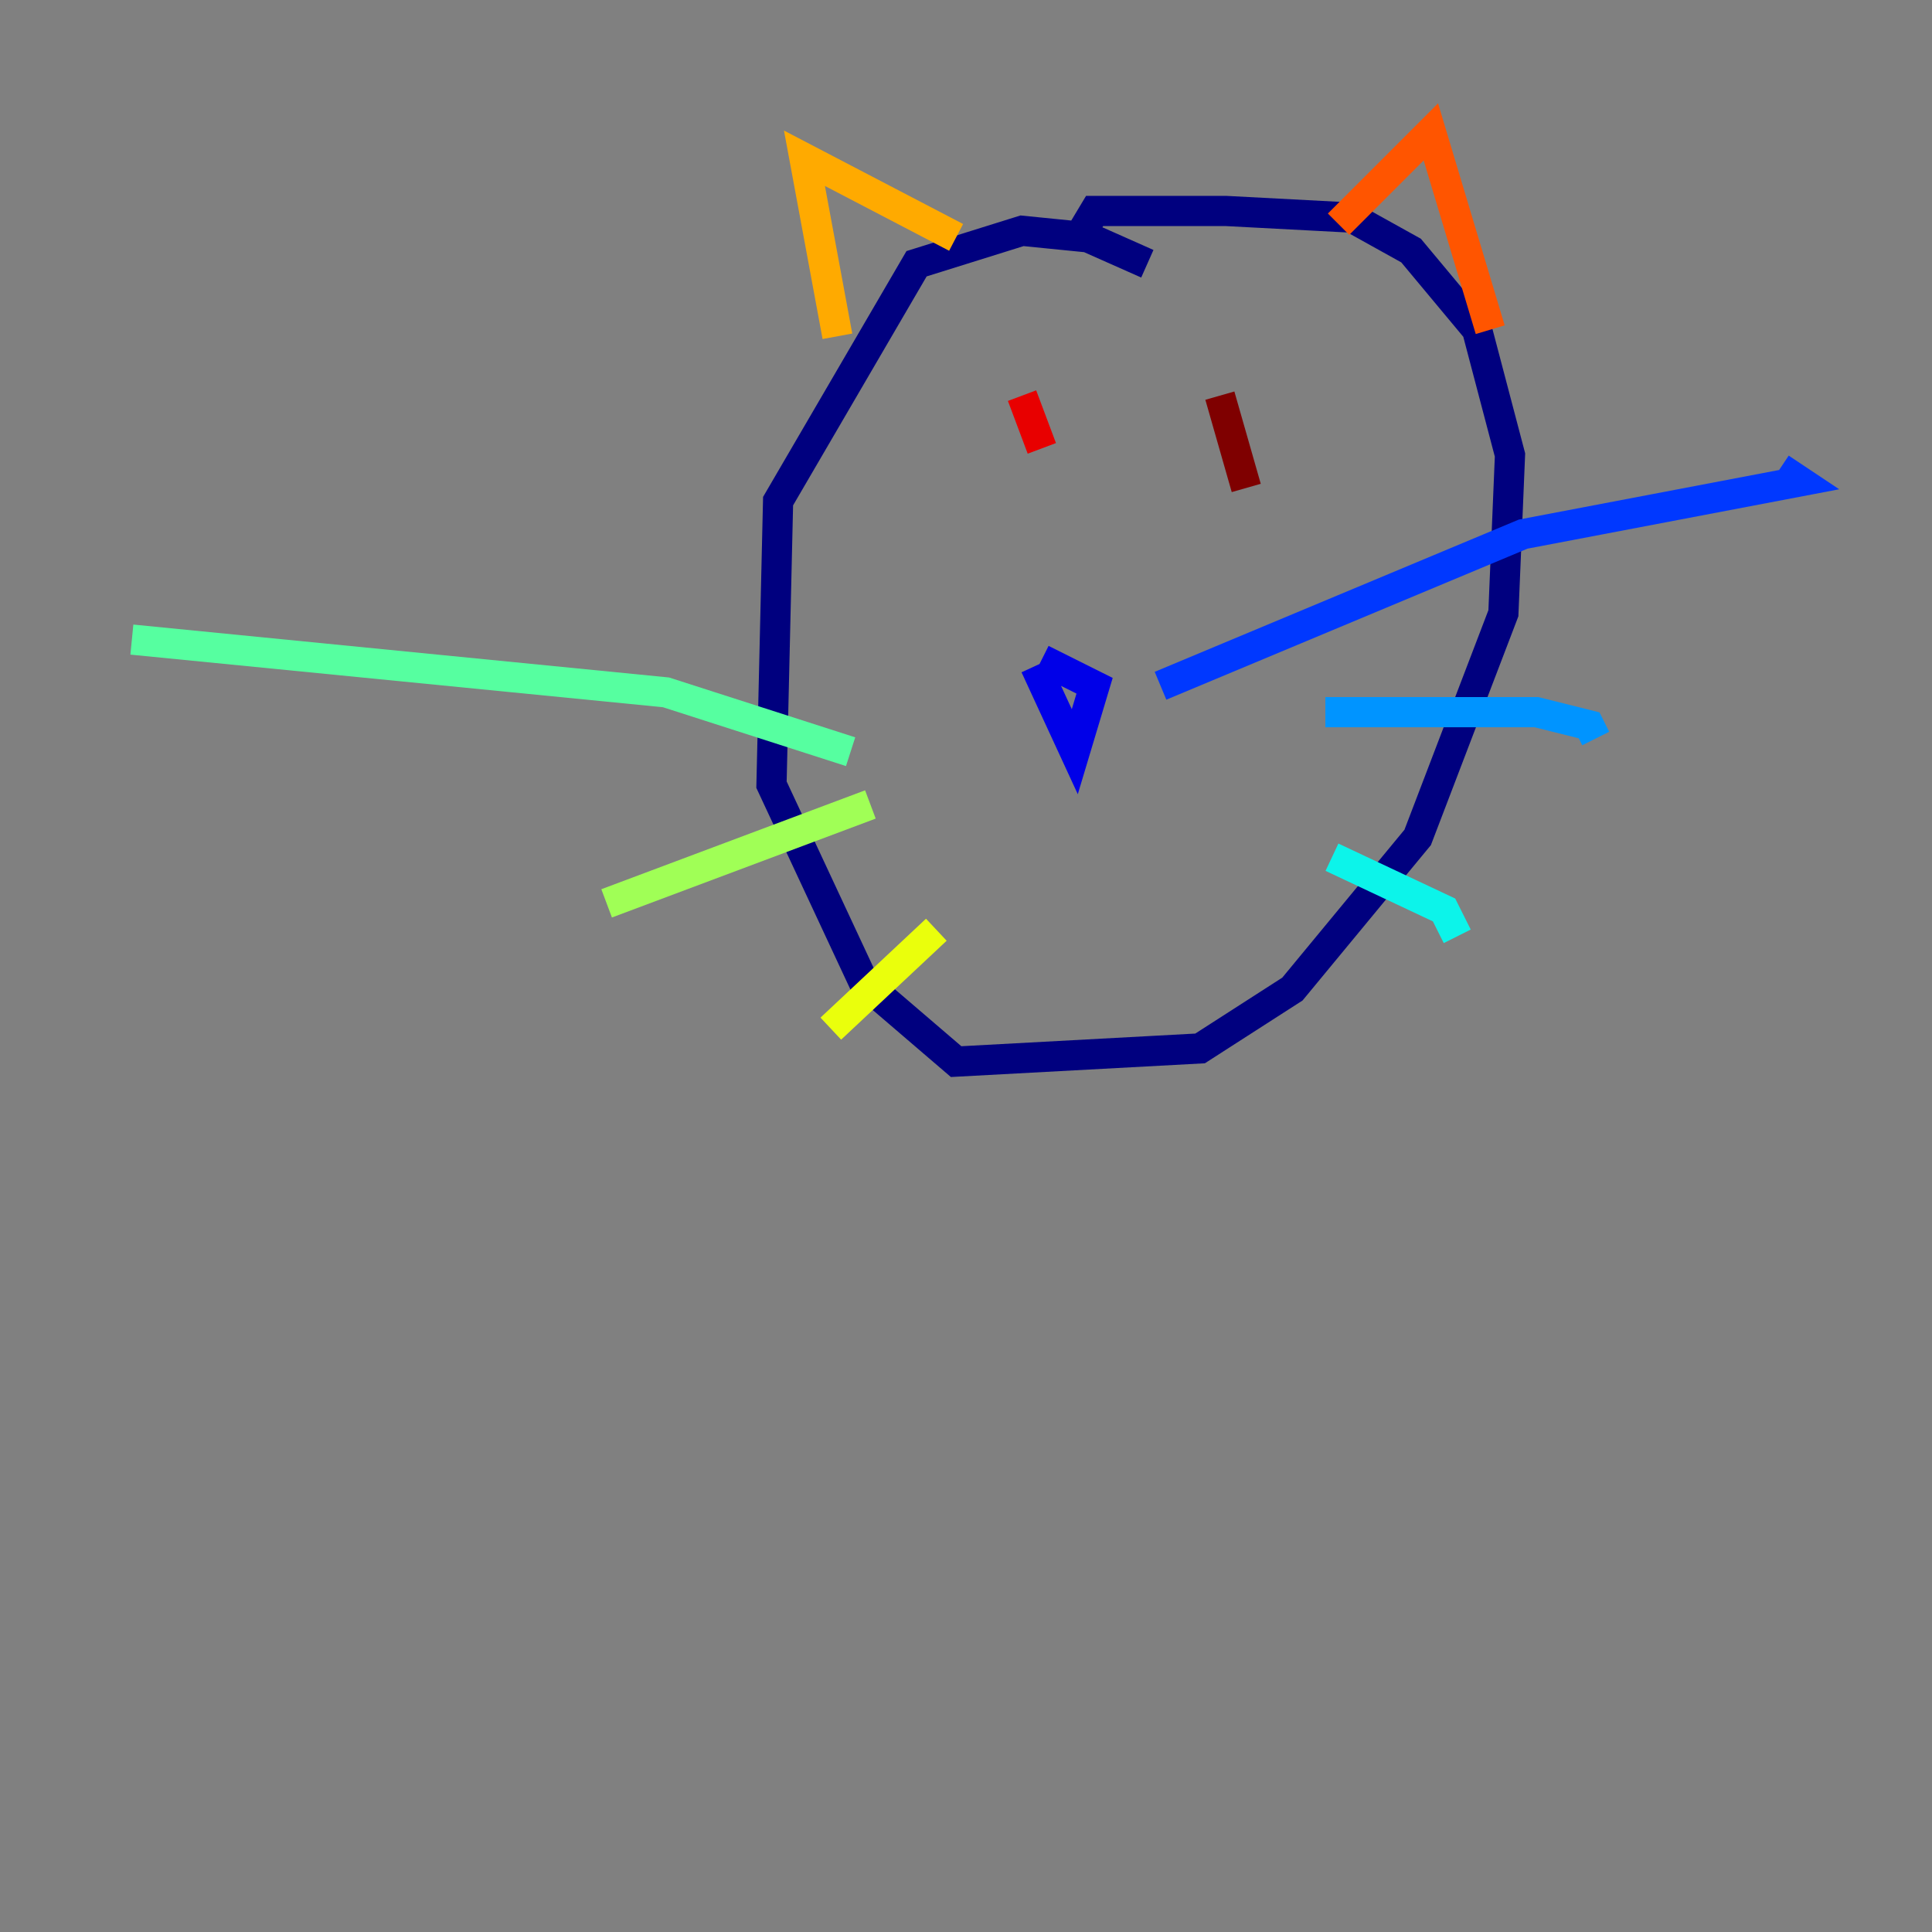 <?xml version="1.0" encoding="utf-8" ?>
<svg baseProfile="tiny" height="128" version="1.2" viewBox="0,0,128,128" width="128" xmlns="http://www.w3.org/2000/svg" xmlns:ev="http://www.w3.org/2001/xml-events" xmlns:xlink="http://www.w3.org/1999/xlink"><rect x="0" y="0" width="128" height="128" fill="#808080" stroke="none"/><defs /><polyline fill="none" points="76.014,17.474 72.082,15.727 67.713,15.29 60.724,17.474 51.55,33.201 51.113,51.986 57.229,65.092 63.345,70.335 79.508,69.461 85.625,65.529 93.925,55.481 99.604,40.628 100.041,30.143 97.857,21.843 93.488,16.601 89.556,14.416 81.256,13.979 72.519,13.979 71.208,16.164" stroke="#00007f" stroke-width="2" /><polyline fill="none" points="68.587,44.123 71.208,49.802 72.519,45.433 69.024,43.686" stroke="#0000e8" stroke-width="2" /><polyline fill="none" points="76.887,45.433 100.915,35.386 119.263,31.891 117.952,31.017" stroke="#0038ff" stroke-width="2" /><polyline fill="none" points="87.809,47.181 101.788,47.181 105.283,48.055 105.72,48.928" stroke="#0094ff" stroke-width="2" /><polyline fill="none" points="88.246,56.792 95.672,60.287 96.546,62.034" stroke="#0cf4ea" stroke-width="2" /><polyline fill="none" points="56.355,49.802 44.123,45.87 8.737,42.375" stroke="#56ffa0" stroke-width="2" /><polyline fill="none" points="57.666,53.297 40.191,59.85" stroke="#a0ff56" stroke-width="2" /><polyline fill="none" points="62.034,61.597 55.044,68.15" stroke="#eaff0c" stroke-width="2" /><polyline fill="none" points="63.345,15.727 53.297,10.485 55.481,22.28" stroke="#ffaa00" stroke-width="2" /><polyline fill="none" points="88.683,14.853 94.799,8.737 98.73,21.843" stroke="#ff5500" stroke-width="2" /><polyline fill="none" points="67.713,26.212 69.024,29.706" stroke="#e80000" stroke-width="2" /><polyline fill="none" points="80.819,26.212 82.567,32.328" stroke="#7f0000" stroke-width="2" /></svg>